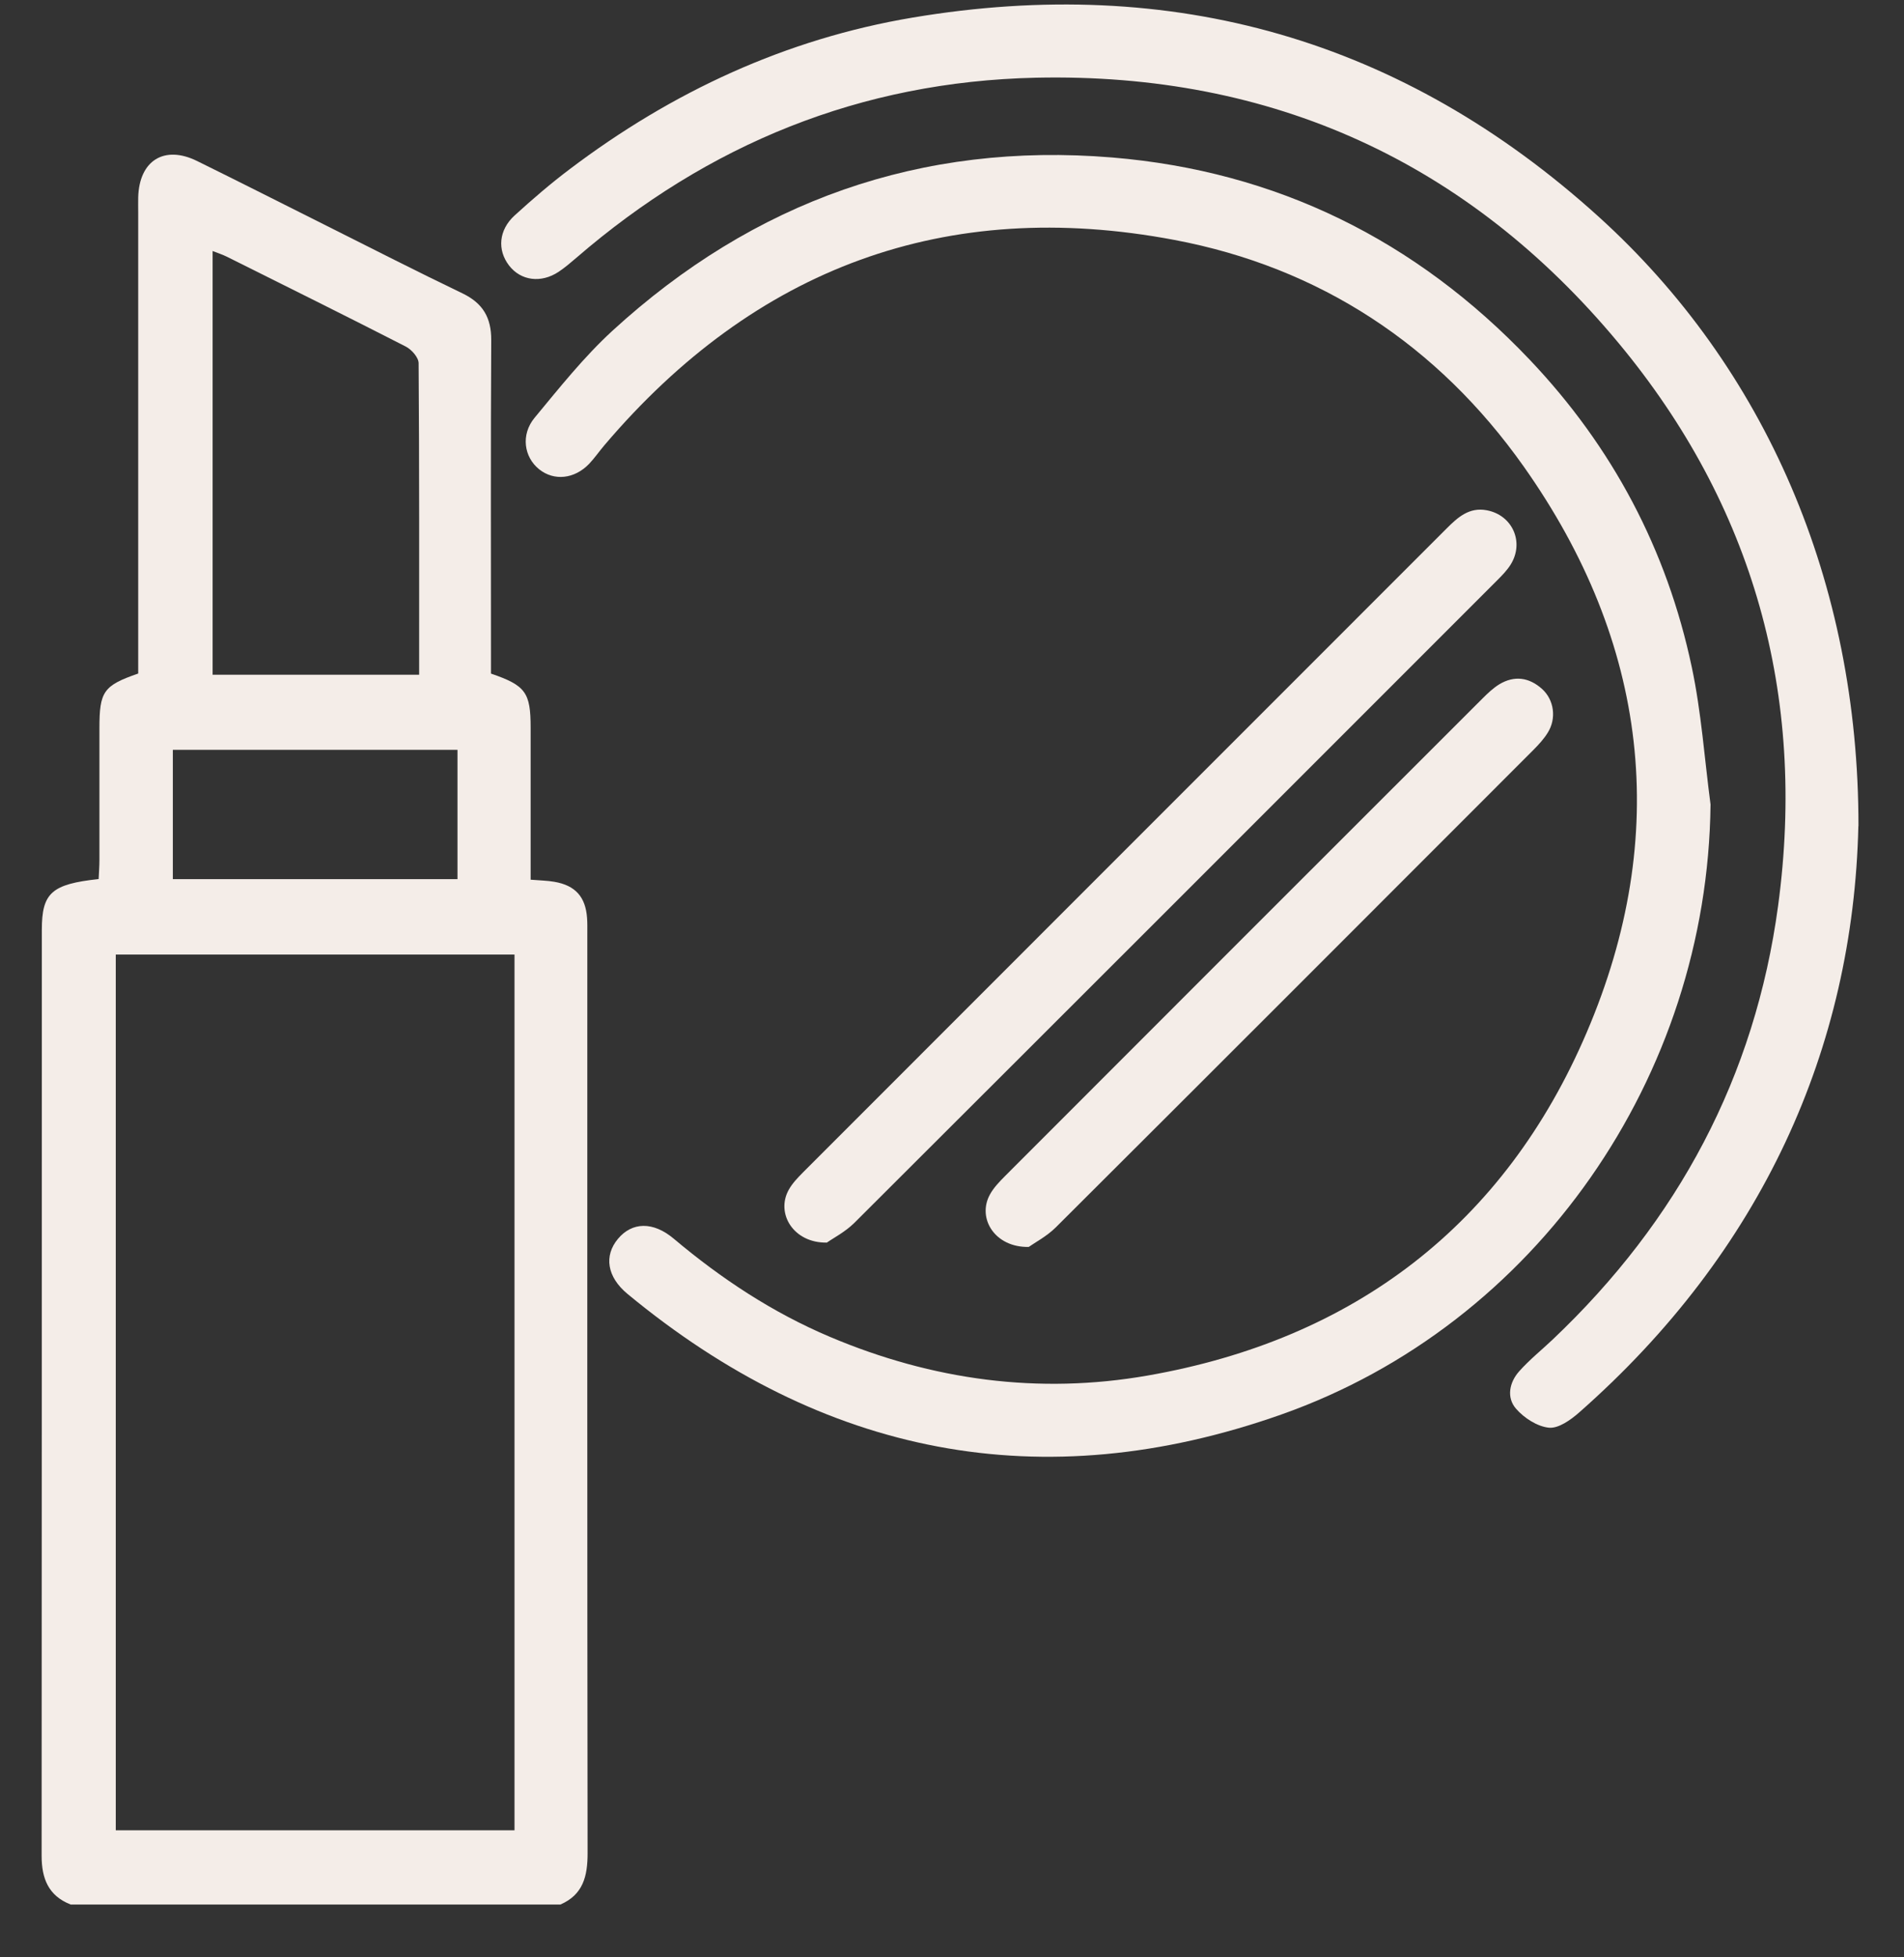 <svg width="36" height="37" viewBox="0 0 36 37" fill="none" xmlns="http://www.w3.org/2000/svg">
<rect x="0" y="0" width="36" height="37" fill="#333333" stroke="none"/>
<path d="M19.452 23.571C18.812 23.585 18.471 23.031 18.716 22.582C18.787 22.451 18.897 22.338 19.003 22.231C22.01 19.22 25.019 16.212 28.029 13.205C28.128 13.106 28.232 13.007 28.349 12.935C28.634 12.764 28.912 12.805 29.155 13.022C29.386 13.229 29.433 13.583 29.263 13.852C29.19 13.97 29.093 14.075 28.995 14.174C25.988 17.183 22.98 20.194 19.966 23.198C19.793 23.371 19.564 23.49 19.451 23.571H19.452Z" fill="#F4EDE8"/>
<path d="M1.333 36C0.913 35.835 0.787 35.506 0.787 35.081C0.791 29.246 0.79 23.411 0.791 17.577C0.791 16.879 0.975 16.713 1.865 16.617C1.87 16.502 1.88 16.379 1.88 16.256C1.881 15.426 1.88 14.596 1.88 13.766C1.88 13.07 1.956 12.96 2.613 12.732V12.326C2.613 9.555 2.613 6.783 2.613 4.013C2.613 3.919 2.611 3.825 2.613 3.732C2.631 3.035 3.106 2.737 3.727 3.044C4.544 3.446 5.356 3.858 6.171 4.266C7.028 4.695 7.88 5.131 8.743 5.545C9.128 5.73 9.29 6.002 9.288 6.429C9.277 8.393 9.283 10.358 9.283 12.322C9.283 12.462 9.283 12.601 9.283 12.733C9.937 12.957 10.033 13.089 10.033 13.754C10.033 14.596 10.033 15.438 10.033 16.28C10.033 16.395 10.033 16.509 10.033 16.629C10.207 16.644 10.346 16.645 10.482 16.669C10.878 16.737 11.072 16.954 11.1 17.353C11.107 17.447 11.105 17.541 11.105 17.633C11.105 23.433 11.102 29.233 11.11 35.032C11.11 35.466 11.026 35.816 10.595 36.002H1.333V36ZM2.189 18.046V34.598H9.728V18.044H2.189V18.046ZM7.925 12.757C7.925 10.765 7.929 8.815 7.915 6.866C7.915 6.757 7.781 6.606 7.67 6.55C6.549 5.976 5.42 5.417 4.294 4.855C4.208 4.812 4.116 4.783 4.02 4.745V12.755H7.925V12.757ZM8.65 14.174H3.268V16.619H8.65V14.174Z" fill="#F4EDE8"/>
<path d="M32.342 15.213C32.284 20.344 29.053 25.034 24.229 26.738C19.697 28.339 15.561 27.516 11.863 24.458C11.476 24.137 11.416 23.738 11.685 23.417C11.95 23.1 12.347 23.084 12.741 23.417C13.641 24.174 14.61 24.814 15.697 25.273C17.63 26.09 19.639 26.363 21.701 26.002C25.608 25.319 28.448 23.148 30 19.518C31.6 15.781 31.165 12.149 28.808 8.816C27.187 6.525 24.953 5.053 22.202 4.535C17.884 3.72 14.277 5.063 11.429 8.415C11.331 8.53 11.244 8.657 11.14 8.767C10.862 9.057 10.475 9.096 10.194 8.871C9.907 8.641 9.843 8.217 10.108 7.897C10.577 7.331 11.04 6.748 11.579 6.253C14.251 3.805 17.414 2.678 21.029 2.977C24.134 3.235 26.773 4.537 28.922 6.799C30.488 8.447 31.519 10.392 31.988 12.614C32.169 13.467 32.228 14.346 32.343 15.214L32.342 15.213Z" fill="#F4EDE8"/>
<path d="M35.137 15.616C35.041 19.811 33.317 23.657 29.856 26.702C29.698 26.841 29.467 27.006 29.286 26.988C29.066 26.966 28.817 26.805 28.665 26.63C28.481 26.419 28.537 26.132 28.724 25.922C28.918 25.704 29.148 25.52 29.36 25.319C31.726 23.076 33.184 20.355 33.62 17.119C34.156 13.142 33.154 9.554 30.601 6.482C27.76 3.063 24.053 1.371 19.584 1.469C16.279 1.543 13.39 2.719 10.893 4.877C10.787 4.968 10.68 5.059 10.564 5.137C10.23 5.359 9.847 5.307 9.625 5.019C9.4 4.726 9.428 4.349 9.73 4.073C10.067 3.766 10.413 3.468 10.777 3.194C12.71 1.733 14.86 0.735 17.252 0.333C22.173 -0.494 26.521 0.742 30.228 4.098C33.376 6.95 35.143 11.005 35.139 15.616H35.137Z" fill="#F4EDE8"/>
<path d="M15.633 23.489C15.004 23.5 14.665 22.94 14.912 22.493C14.978 22.373 15.079 22.267 15.177 22.168C19.234 18.107 23.294 14.049 27.353 9.989C27.563 9.779 27.78 9.582 28.113 9.646C28.599 9.739 28.825 10.251 28.563 10.672C28.496 10.779 28.404 10.874 28.314 10.964C24.264 15.016 20.213 19.067 16.157 23.113C15.983 23.287 15.754 23.404 15.634 23.489H15.633Z" fill="#F4EDE8"/>
</svg>
